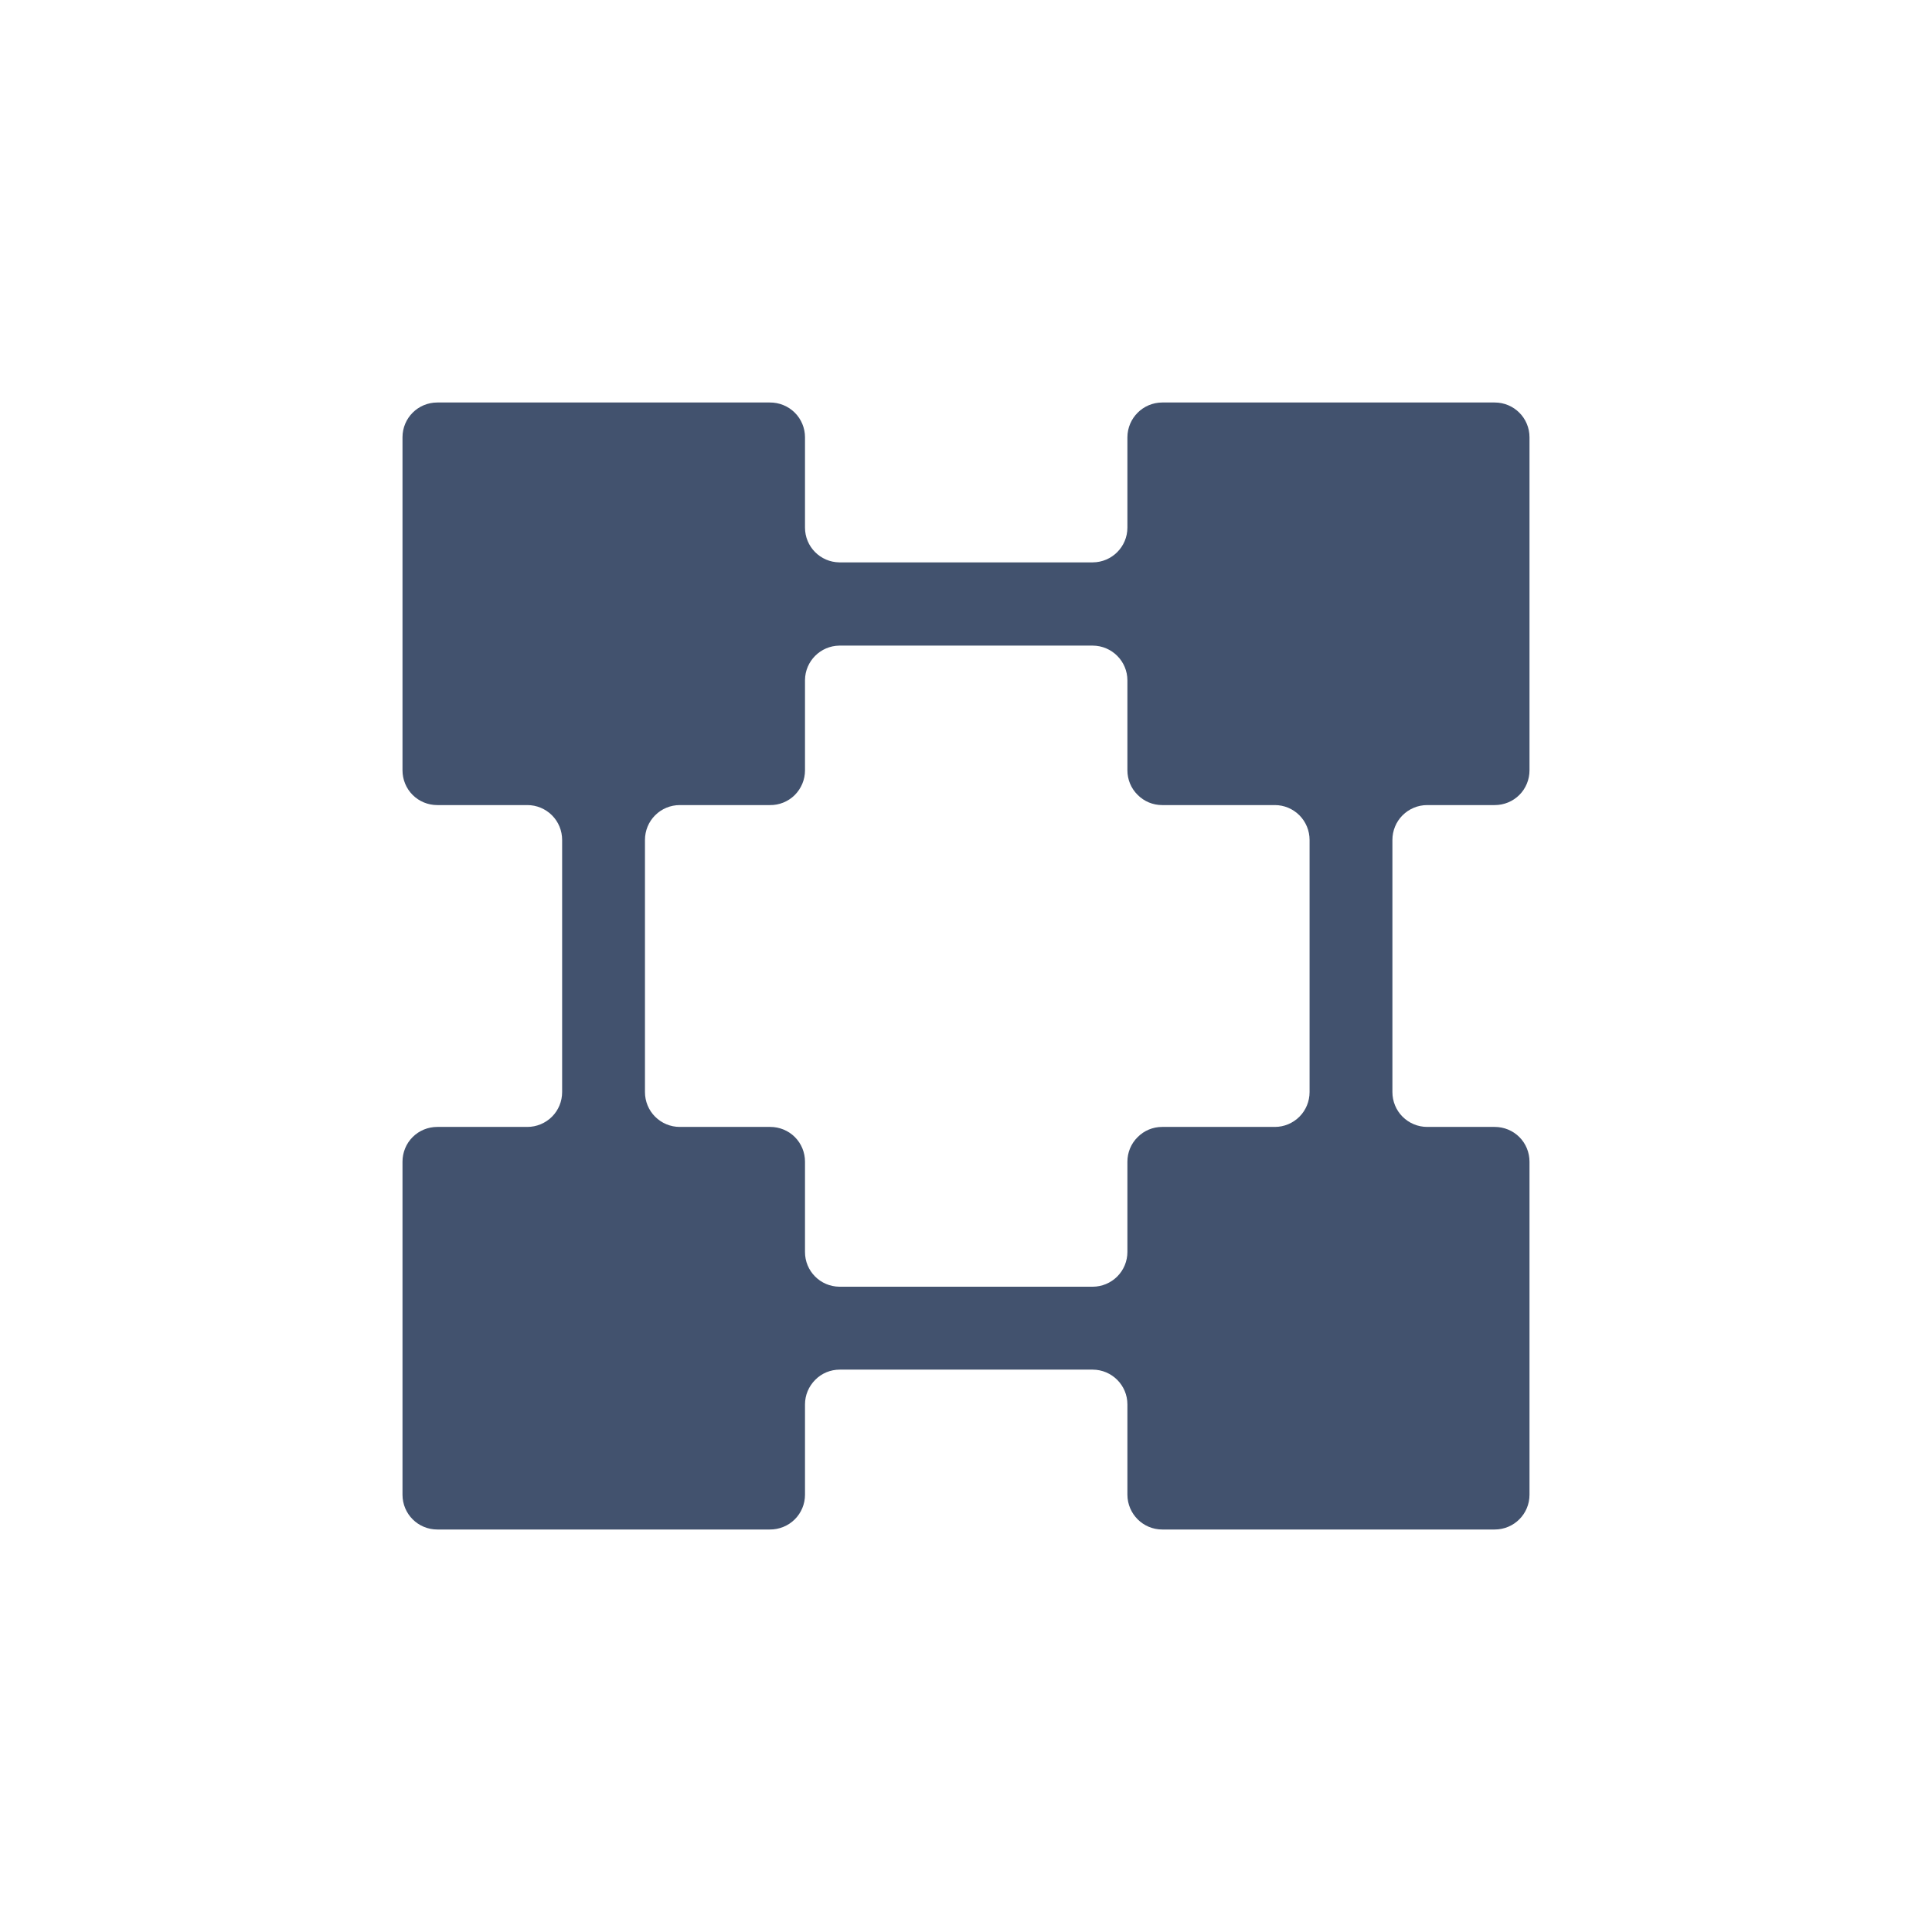 <svg width="24" height="24" viewBox="0 0 24 24" fill="none" xmlns="http://www.w3.org/2000/svg">
<path fill-rule="evenodd" clip-rule="evenodd" d="M19 9.569V5.432C19 5.193 18.807 5 18.568 5H14.437C14.199 5.001 14.006 5.194 14.005 5.432V6.554C14.005 6.792 13.812 6.985 13.574 6.986H10.427C10.19 6.983 10 6.791 10 6.554V5.432C10 5.317 9.954 5.206 9.872 5.125C9.79 5.044 9.678 4.999 9.563 5H5.432C5.193 5 5 5.193 5 5.432V9.569C5 9.684 5.045 9.794 5.126 9.875C5.207 9.956 5.317 10.001 5.432 10.001H6.551C6.666 10.001 6.776 10.047 6.857 10.128C6.938 10.209 6.983 10.319 6.983 10.434V13.566C6.983 13.681 6.938 13.791 6.857 13.872C6.776 13.953 6.666 13.999 6.551 13.999H5.432C5.317 13.999 5.207 14.044 5.126 14.125C5.045 14.206 5 14.316 5 14.431V18.568C5 18.807 5.193 19 5.432 19H9.563C9.678 19.001 9.79 18.956 9.872 18.875C9.954 18.794 10 18.683 10 18.568V17.446C10 17.331 10.046 17.222 10.127 17.141C10.207 17.059 10.317 17.014 10.432 17.014H13.574C13.812 17.015 14.005 17.208 14.005 17.446V18.568C14.006 18.806 14.199 19 14.437 19H18.568C18.807 19 19 18.807 19 18.568V14.431C19 14.316 18.955 14.206 18.874 14.125C18.793 14.044 18.683 13.999 18.568 13.999H17.729C17.614 13.999 17.504 13.953 17.423 13.872C17.342 13.791 17.297 13.681 17.297 13.566V10.434C17.297 10.319 17.342 10.209 17.423 10.128C17.504 10.047 17.614 10.001 17.729 10.001H18.568C18.683 10.001 18.793 9.956 18.874 9.875C18.955 9.794 19 9.684 19 9.569ZM15.837 13.999H14.437C14.322 13.999 14.213 14.044 14.132 14.126C14.05 14.207 14.005 14.316 14.005 14.431V15.552C14.005 15.666 13.96 15.776 13.879 15.857C13.798 15.938 13.688 15.984 13.574 15.984H10.427C10.19 15.982 9.999 15.789 10 15.552V14.431C10 14.316 9.955 14.206 9.874 14.125C9.793 14.044 9.683 13.999 9.568 13.999H8.444C8.329 13.999 8.219 13.953 8.138 13.872C8.057 13.791 8.012 13.681 8.012 13.566V10.434C8.012 10.319 8.057 10.209 8.138 10.128C8.219 10.047 8.329 10.001 8.444 10.001H9.563C9.679 10.003 9.79 9.958 9.872 9.877C9.954 9.795 10 9.685 10 9.569V8.448C10.002 8.213 10.192 8.023 10.427 8.02H13.574C13.812 8.021 14.005 8.214 14.005 8.452V9.569C14.005 9.684 14.05 9.793 14.132 9.874C14.213 9.956 14.322 10.001 14.437 10.001H15.837C15.952 10.001 16.061 10.047 16.142 10.128C16.223 10.21 16.268 10.319 16.268 10.434V13.566C16.268 13.681 16.223 13.791 16.142 13.872C16.061 13.953 15.952 13.999 15.837 13.999Z" fill="#42526E"/>
</svg>
